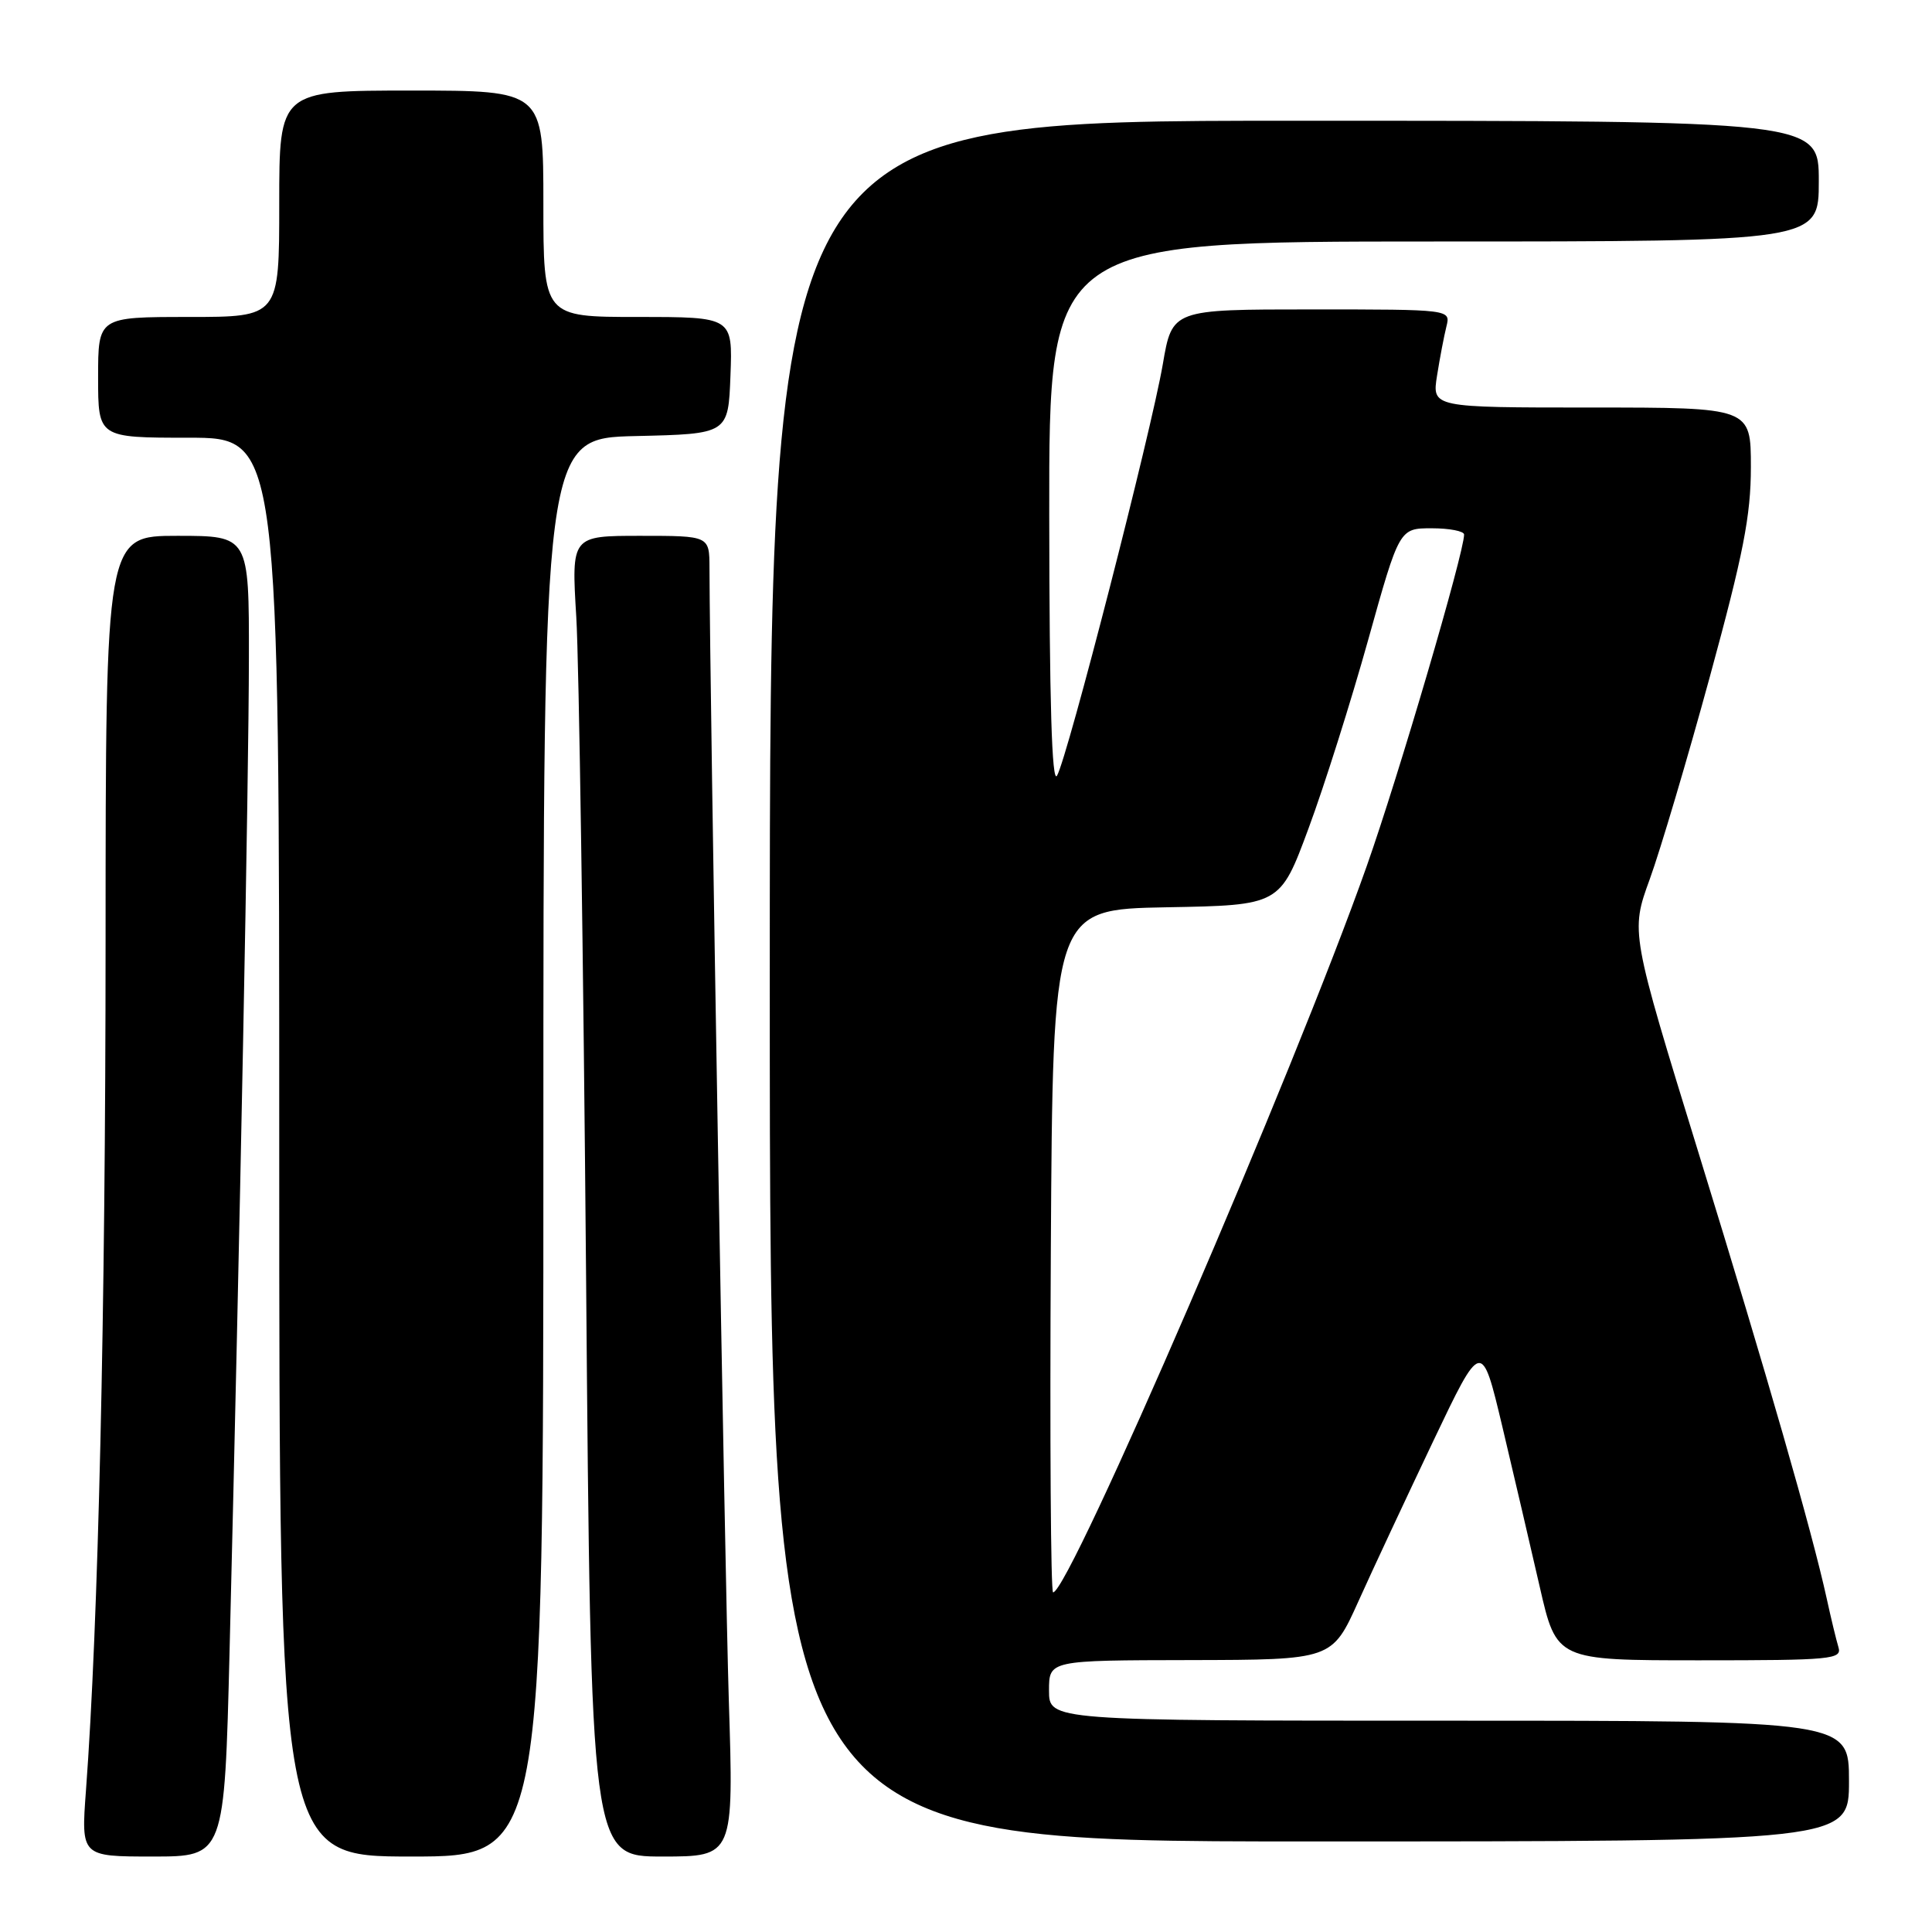 <?xml version="1.0" encoding="UTF-8" standalone="no"?>
<!DOCTYPE svg PUBLIC "-//W3C//DTD SVG 1.1//EN" "http://www.w3.org/Graphics/SVG/1.1/DTD/svg11.dtd" >
<svg xmlns="http://www.w3.org/2000/svg" xmlns:xlink="http://www.w3.org/1999/xlink" version="1.1" viewBox="0 0 256 256">
 <g >
 <path fill="currentColor"
d=" M 30.42 218.75 C 31.78 163.81 32.97 103.08 32.98 87.25 C 33.00 71.00 33.00 71.00 23.50 71.00 C 14.00 71.00 14.00 71.00 13.99 124.75 C 13.98 174.12 13.03 215.22 11.39 237.25 C 10.74 246.00 10.74 246.00 20.24 246.00 C 29.74 246.00 29.74 246.00 30.42 218.75 Z  M 72.00 152.03 C 72.00 58.06 72.00 58.06 84.25 57.78 C 96.50 57.50 96.50 57.50 96.79 49.75 C 97.08 42.00 97.08 42.00 84.54 42.00 C 72.00 42.00 72.00 42.00 72.00 27.00 C 72.00 12.00 72.00 12.00 54.50 12.00 C 37.00 12.00 37.00 12.00 37.00 27.00 C 37.00 42.00 37.00 42.00 25.00 42.00 C 13.00 42.00 13.00 42.00 13.00 50.00 C 13.00 58.00 13.00 58.00 25.00 58.00 C 37.00 58.00 37.00 58.00 37.00 152.00 C 37.00 246.00 37.00 246.00 54.50 246.00 C 72.00 246.00 72.00 246.00 72.00 152.03 Z  M 96.57 225.25 C 96.05 208.63 94.06 92.61 94.01 75.25 C 94.00 71.00 94.00 71.00 84.86 71.00 C 75.71 71.00 75.71 71.00 76.36 81.75 C 76.72 87.66 77.30 127.04 77.66 169.25 C 78.30 246.00 78.30 246.00 87.77 246.00 C 97.23 246.00 97.23 246.00 96.57 225.25 Z  M 245.00 236.00 C 245.00 228.00 245.00 228.00 192.00 228.00 C 139.00 228.00 139.00 228.00 139.00 224.00 C 139.00 220.00 139.00 220.00 157.75 219.97 C 176.50 219.93 176.50 219.93 179.98 212.22 C 181.89 207.97 186.36 198.43 189.89 191.00 C 196.32 177.50 196.32 177.50 199.06 189.00 C 200.56 195.32 202.79 204.89 204.02 210.25 C 206.25 220.00 206.25 220.00 225.19 220.00 C 242.77 220.00 244.10 219.87 243.60 218.25 C 243.31 217.29 242.61 214.40 242.05 211.82 C 240.09 202.89 234.18 182.33 225.14 153.00 C 216.05 123.50 216.05 123.50 218.60 116.50 C 220.00 112.65 223.59 100.56 226.57 89.64 C 231.00 73.42 232.00 68.33 232.00 61.89 C 232.00 54.00 232.00 54.00 210.87 54.00 C 189.74 54.00 189.74 54.00 190.42 49.75 C 190.79 47.41 191.35 44.49 191.66 43.25 C 192.22 41.00 192.22 41.00 173.77 41.00 C 155.32 41.00 155.32 41.00 154.08 48.25 C 152.55 57.19 141.44 100.42 140.06 102.78 C 139.38 103.95 139.05 92.97 139.03 68.25 C 139.00 32.00 139.00 32.00 190.00 32.00 C 241.00 32.00 241.00 32.00 241.00 24.00 C 241.00 16.00 241.00 16.00 171.50 16.00 C 102.00 16.00 102.00 16.00 102.00 130.00 C 102.00 244.00 102.00 244.00 173.50 244.00 C 245.00 244.00 245.00 244.00 245.00 236.00 Z  M 139.24 165.75 C 139.50 120.50 139.50 120.50 154.56 120.22 C 169.62 119.95 169.62 119.95 173.39 109.76 C 175.47 104.16 179.02 92.92 181.29 84.79 C 185.42 70.00 185.42 70.00 189.71 70.00 C 192.07 70.00 194.00 70.38 194.00 70.83 C 194.00 73.24 185.31 102.85 181.10 114.76 C 171.54 141.85 141.68 211.00 139.54 211.00 C 139.23 211.00 139.10 190.64 139.24 165.75 Z "/>
</g>
</svg>